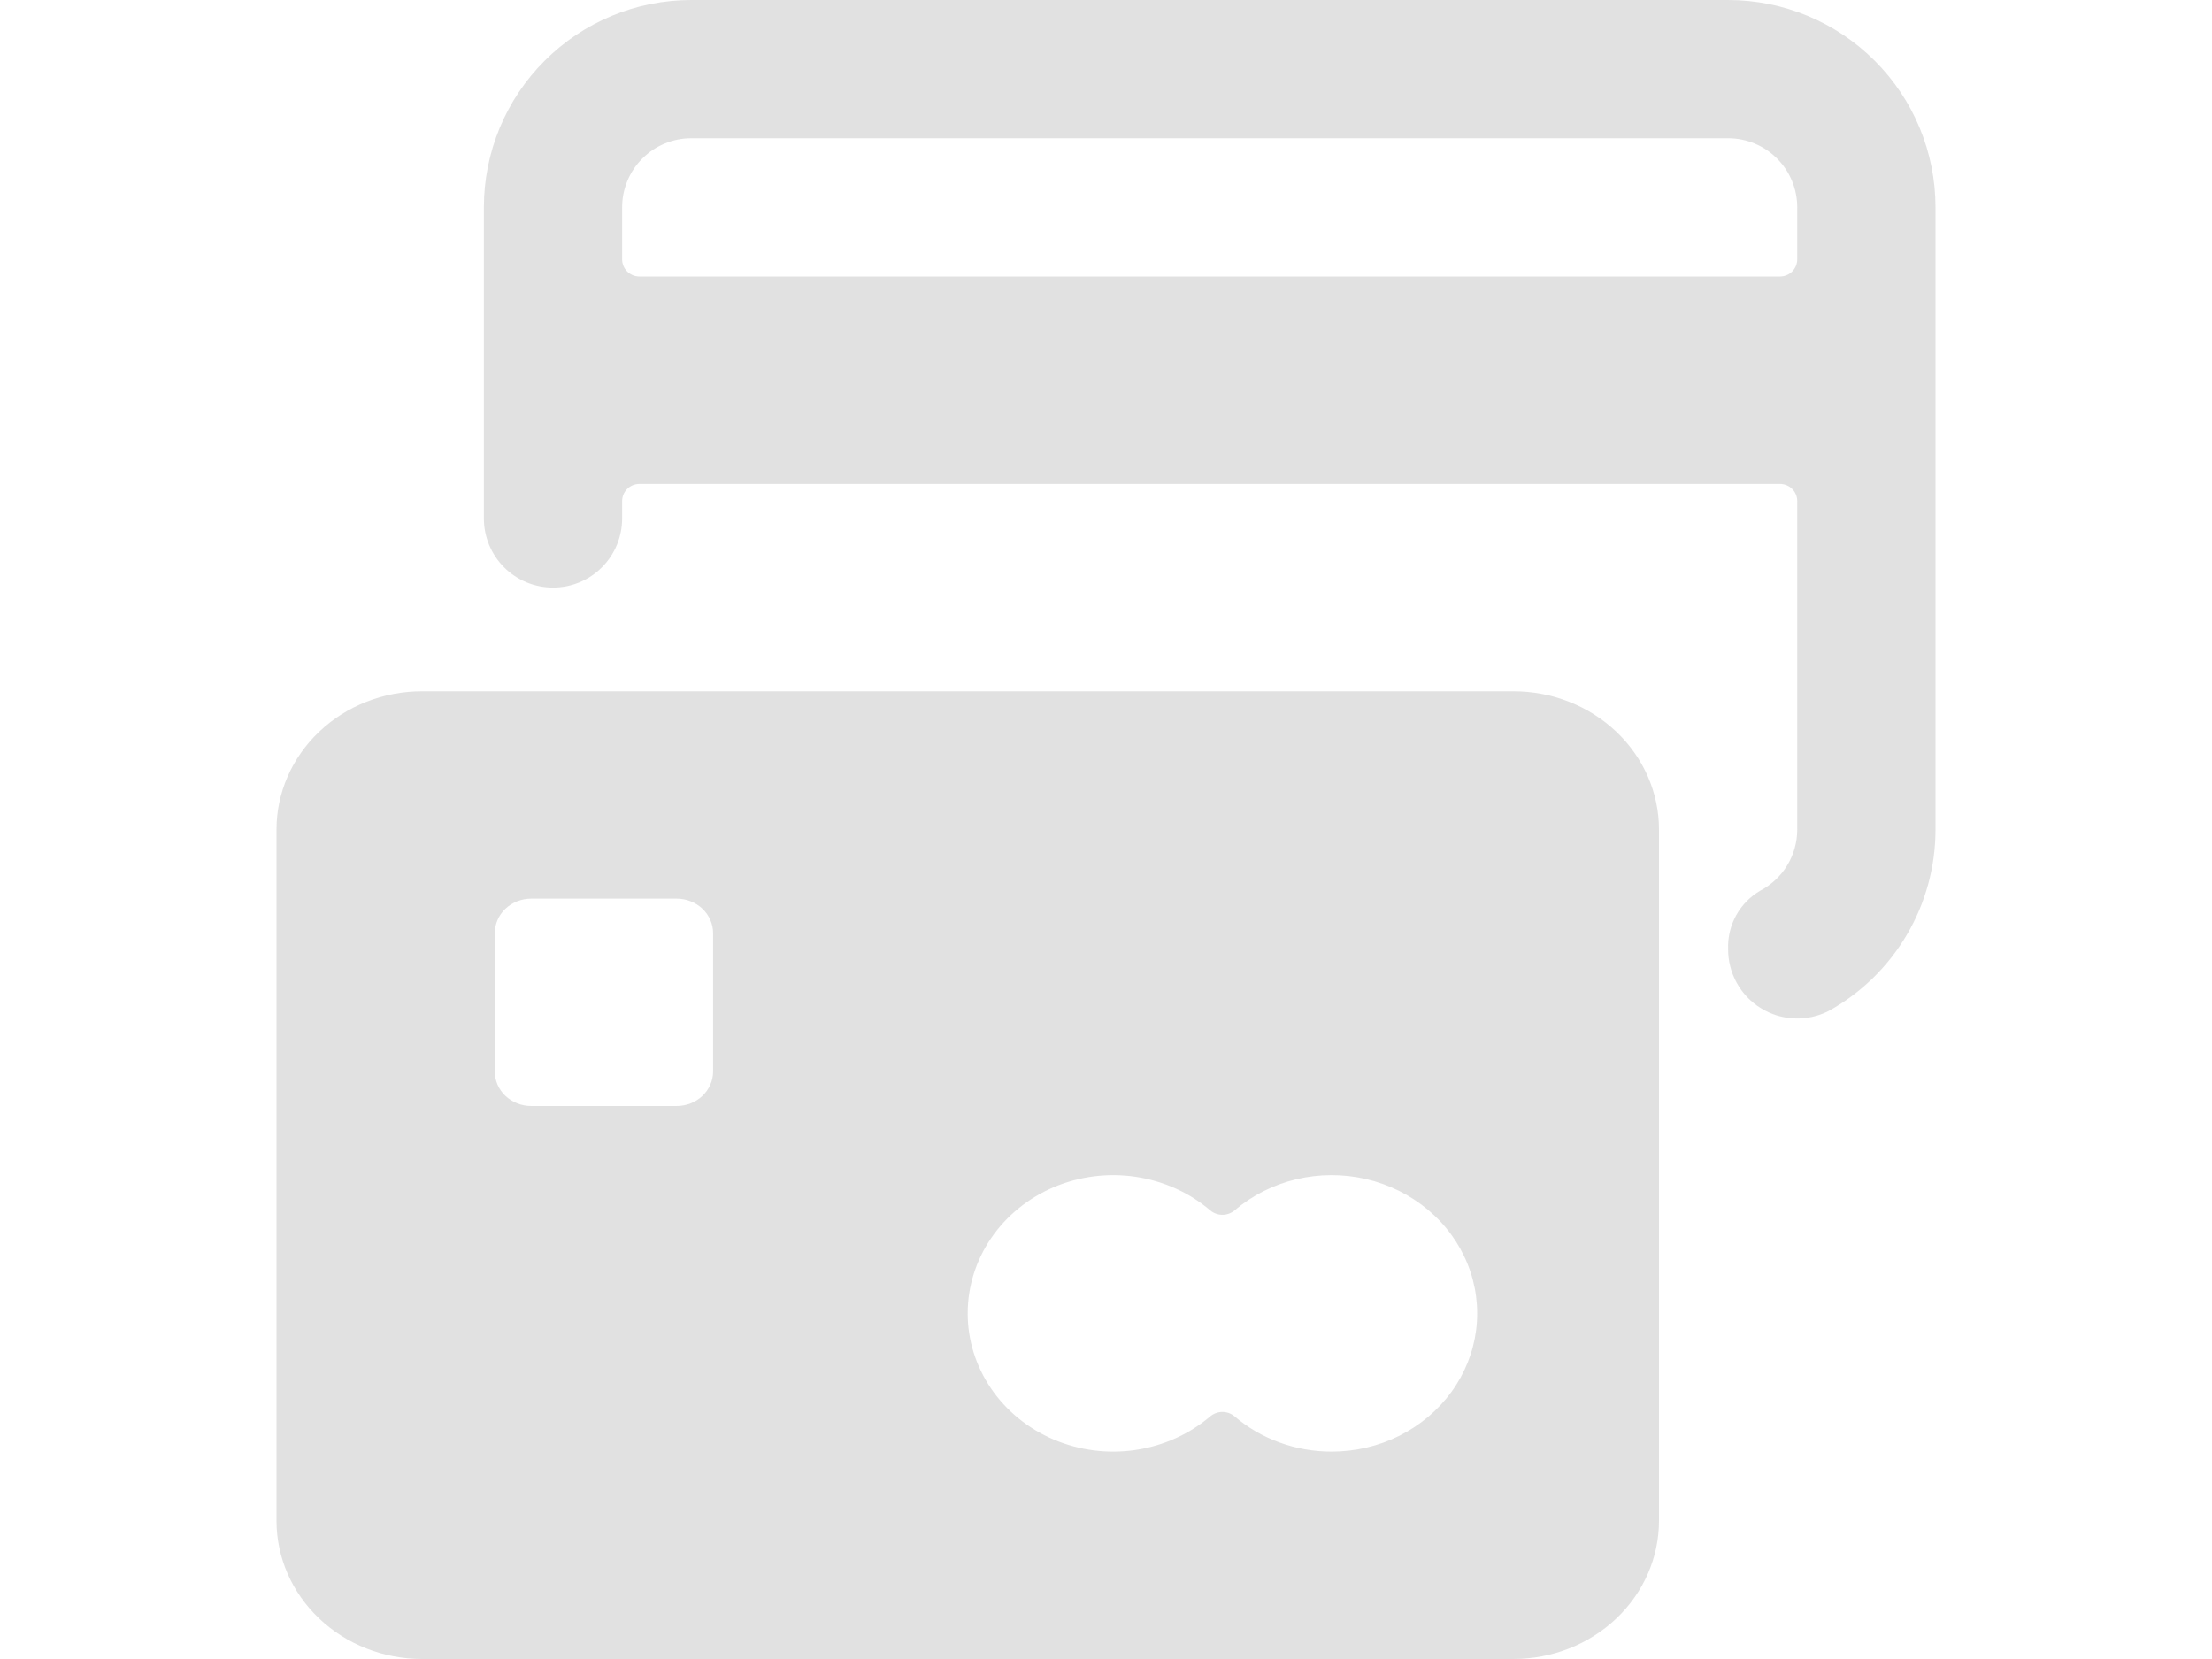 <svg width="32" height="24" viewBox="0 0 32 24" fill="none" xmlns="http://www.w3.org/2000/svg">
<path fill-rule="evenodd" clip-rule="evenodd" d="M10 0H25C25.796 0 26.559 0.316 27.121 0.879C27.684 1.441 28 2.204 28 3V12C28 12.536 27.857 13.063 27.584 13.525C27.312 13.987 26.921 14.368 26.451 14.627C26.298 14.704 26.128 14.741 25.956 14.733C25.785 14.726 25.619 14.675 25.473 14.584C25.327 14.494 25.207 14.368 25.124 14.217C25.041 14.067 24.999 13.898 25 13.727C24.994 13.558 25.035 13.39 25.116 13.242C25.198 13.094 25.319 12.97 25.465 12.885C25.626 12.8 25.762 12.673 25.856 12.517C25.95 12.361 26 12.182 26 12V7.25C26 7.184 25.974 7.12 25.927 7.073C25.88 7.026 25.816 7 25.75 7H9.25C9.184 7 9.12 7.026 9.073 7.073C9.026 7.12 9 7.184 9 7.25V7.5C9 7.765 8.895 8.02 8.707 8.207C8.52 8.395 8.265 8.5 8 8.5C7.735 8.5 7.48 8.395 7.293 8.207C7.105 8.02 7 7.765 7 7.5V3C7 2.204 7.316 1.441 7.879 0.879C8.441 0.316 9.204 0 10 0ZM9.073 3.927C9.12 3.974 9.184 4 9.25 4H25.75C25.816 4 25.88 3.974 25.927 3.927C25.974 3.88 26 3.816 26 3.75V3C26 2.735 25.895 2.48 25.707 2.293C25.52 2.105 25.265 2 25 2H10C9.735 2 9.48 2.105 9.293 2.293C9.105 2.48 9 2.735 9 3V3.75C9 3.816 9.026 3.88 9.073 3.927ZM6.105 10H21.895C22.453 10 22.989 10.211 23.383 10.586C23.778 10.961 24 11.47 24 12V22C24 22.53 23.778 23.039 23.383 23.414C22.989 23.789 22.453 24 21.895 24H6.105C5.547 24 5.011 23.789 4.617 23.414C4.222 23.039 4 22.53 4 22V12C4 11.47 4.222 10.961 4.617 10.586C5.011 10.211 5.547 10 6.105 10ZM10.162 15.854C10.26 15.76 10.316 15.633 10.316 15.5V13.5C10.316 13.367 10.26 13.24 10.162 13.146C10.063 13.053 9.929 13 9.789 13H7.684C7.545 13 7.411 13.053 7.312 13.146C7.213 13.24 7.158 13.367 7.158 13.5V15.5C7.158 15.633 7.213 15.76 7.312 15.854C7.411 15.947 7.545 16 7.684 16H9.789C9.929 16 10.063 15.947 10.162 15.854ZM17.86 20.49C18.245 20.819 18.745 21 19.263 21C19.605 21 19.941 20.922 20.243 20.771C20.545 20.62 20.804 20.402 20.998 20.135C21.192 19.868 21.314 19.56 21.355 19.238C21.395 18.916 21.353 18.589 21.231 18.286C21.109 17.983 20.912 17.713 20.655 17.499C20.399 17.285 20.092 17.133 19.76 17.056C19.429 16.98 19.082 16.981 18.751 17.06C18.42 17.139 18.114 17.294 17.86 17.51C17.812 17.551 17.749 17.574 17.684 17.574C17.619 17.574 17.557 17.551 17.508 17.51C17.206 17.252 16.831 17.084 16.429 17.024C16.027 16.964 15.616 17.017 15.245 17.174C14.874 17.332 14.559 17.588 14.338 17.912C14.117 18.236 13.999 18.614 13.999 19C13.999 19.386 14.117 19.764 14.338 20.088C14.559 20.412 14.874 20.668 15.245 20.826C15.616 20.983 16.027 21.036 16.429 20.976C16.831 20.916 17.206 20.748 17.508 20.49C17.557 20.449 17.619 20.426 17.684 20.426C17.749 20.426 17.812 20.449 17.86 20.49Z" fill="#C4C4C4" fill-opacity="0.5"/>
</svg>

